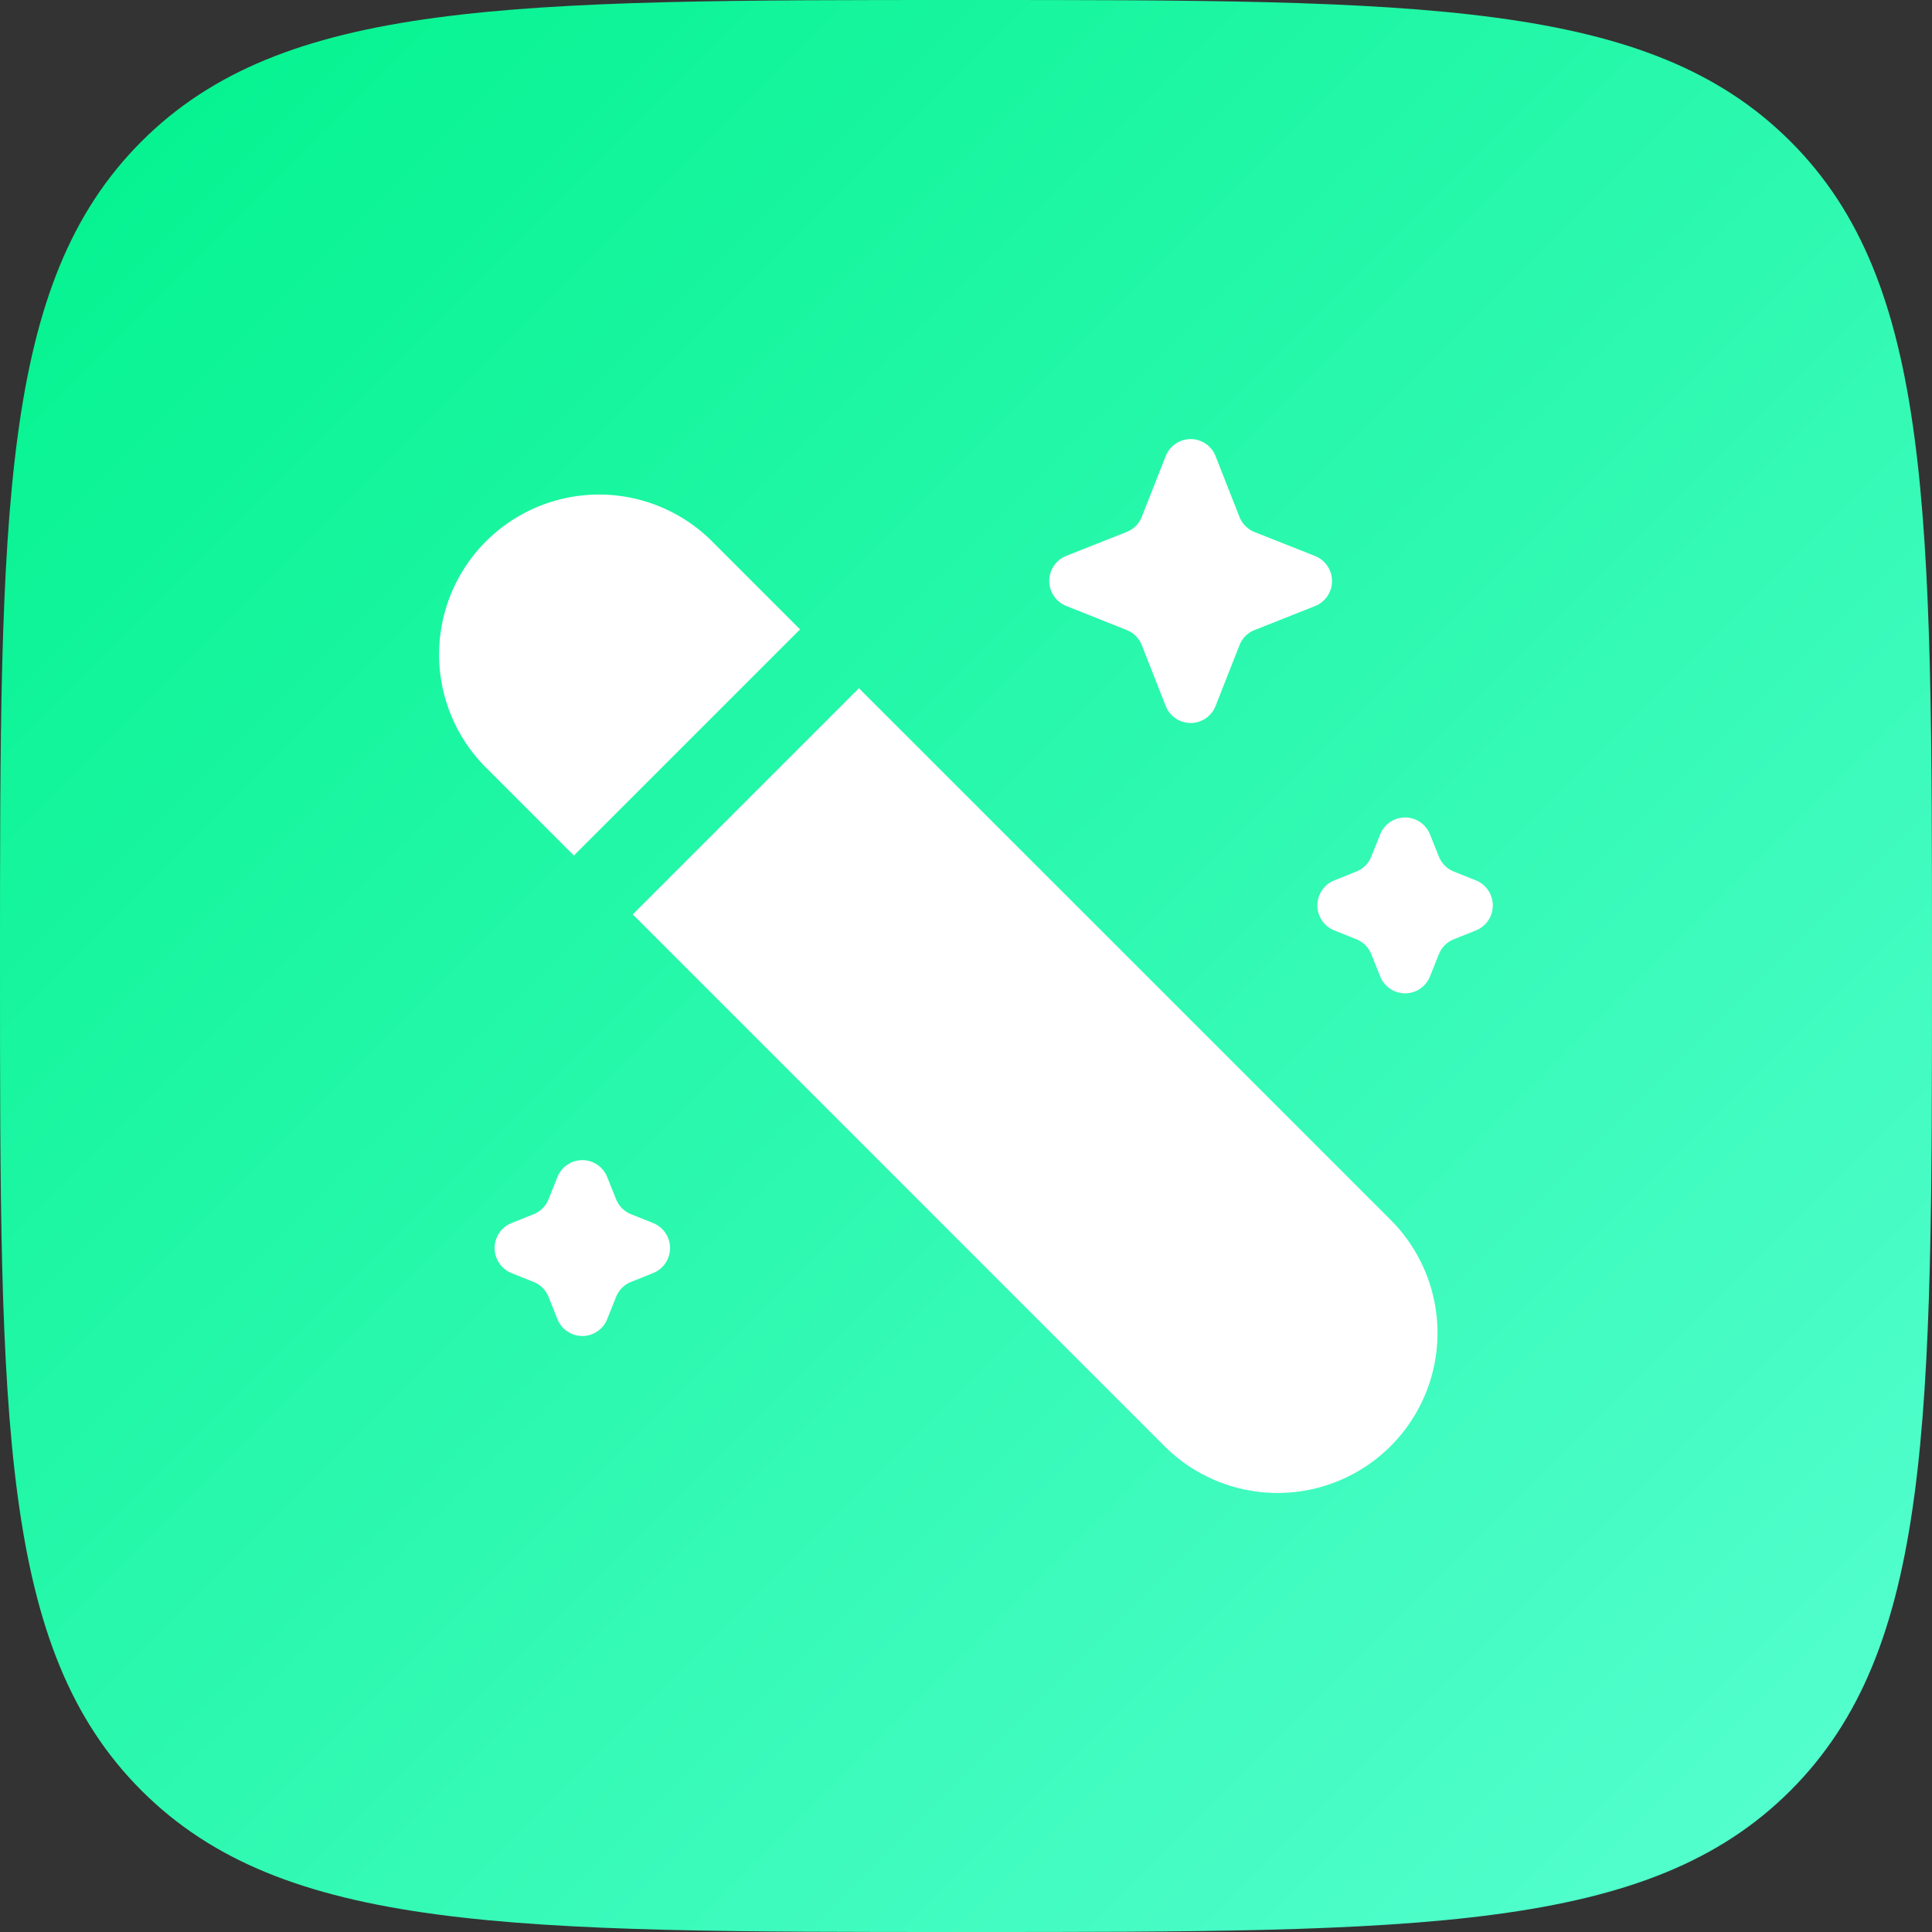 <svg xmlns="http://www.w3.org/2000/svg" width="44" height="44" viewBox="0 0 44 44">
    <rect x="0" y="0" width="44" height="44" fill="#333333" stroke="none"/>
    <defs>
        <linearGradient id="45wqcriz5a" x2="1" y2="1" gradientUnits="objectBoundingBox">
            <stop offset="0" stop-color="#00f28c"/>
            <stop offset="1" stop-color="#58ffd2"/>
        </linearGradient>
    </defs>
    <g data-name="그룹 185659">
        <path data-name="패스 54322" d="M2 24C2 13.629 2 8.444 5.222 5.222S13.629 2 24 2s15.556 0 18.778 3.222S46 13.629 46 24s0 15.556-3.222 18.778S34.371 46 24 46 8.444 46 5.222 42.778 2 34.371 2 24z" transform="translate(-2 -2)" style="fill:url(#45wqcriz5a)"/>
    </g>
    <g data-name="그룹 187675">
        <path data-name="패스 55756" d="M1.067 2.067a3.642 3.642 0 0 0 0 5.151l2.005 2.005.047-.051L8.172 4.12q.025-.025.051-.047L6.218 2.067a3.642 3.642 0 0 0-5.151 0z" transform="translate(10 10.263)" style="fill:#fff"/>
        <path data-name="패스 55757" d="m8.641 4.49-.047.051-5.053 5.053q-.025.025-.051.047L15.6 21.752a3.642 3.642 0 1 0 5.152-5.152z" transform="translate(10.919 11.182)" style="fill:#fff"/>
        <path data-name="패스 55758" d="M13.653.388a.61.61 0 0 1 1.136 0l.544 1.384a.612.612 0 0 0 .344.345l1.378.546a.614.614 0 0 1 0 1.14l-1.378.546a.612.612 0 0 0-.344.345l-.544 1.384a.61.61 0 0 1-1.136 0l-.544-1.384a.612.612 0 0 0-.344-.345L11.387 3.8a.614.614 0 0 1 0-1.14l1.378-.546a.612.612 0 0 0 .344-.345z" transform="translate(12.895 10)" style="fill:#fff"/>
        <path data-name="패스 55759" d="M17.265 7.21a.61.61 0 0 1 1.136 0l.2.5a.612.612 0 0 0 .344.345l.5.2a.614.614 0 0 1 0 1.14l-.5.2a.612.612 0 0 0-.344.345l-.2.5a.61.61 0 0 1-1.136 0l-.2-.5a.612.612 0 0 0-.344-.345l-.5-.2a.614.614 0 0 1 0-1.14l.5-.2a.612.612 0 0 0 .344-.345z" transform="translate(14.167 11.795)" style="fill:#fff"/>
        <path data-name="패스 55760" d="M2.431 13.388a.61.61 0 0 1 1.136 0l.2.5a.612.612 0 0 0 .344.345l.5.2a.614.614 0 0 1 0 1.14l-.5.2a.612.612 0 0 0-.344.345l-.2.5a.61.61 0 0 1-1.136 0l-.2-.5a.612.612 0 0 0-.344-.345l-.5-.2a.614.614 0 0 1 0-1.14l.5-.2a.612.612 0 0 0 .344-.345z" transform="translate(10.263 13.421)" style="fill:#fff"/>
    </g>
</svg>
